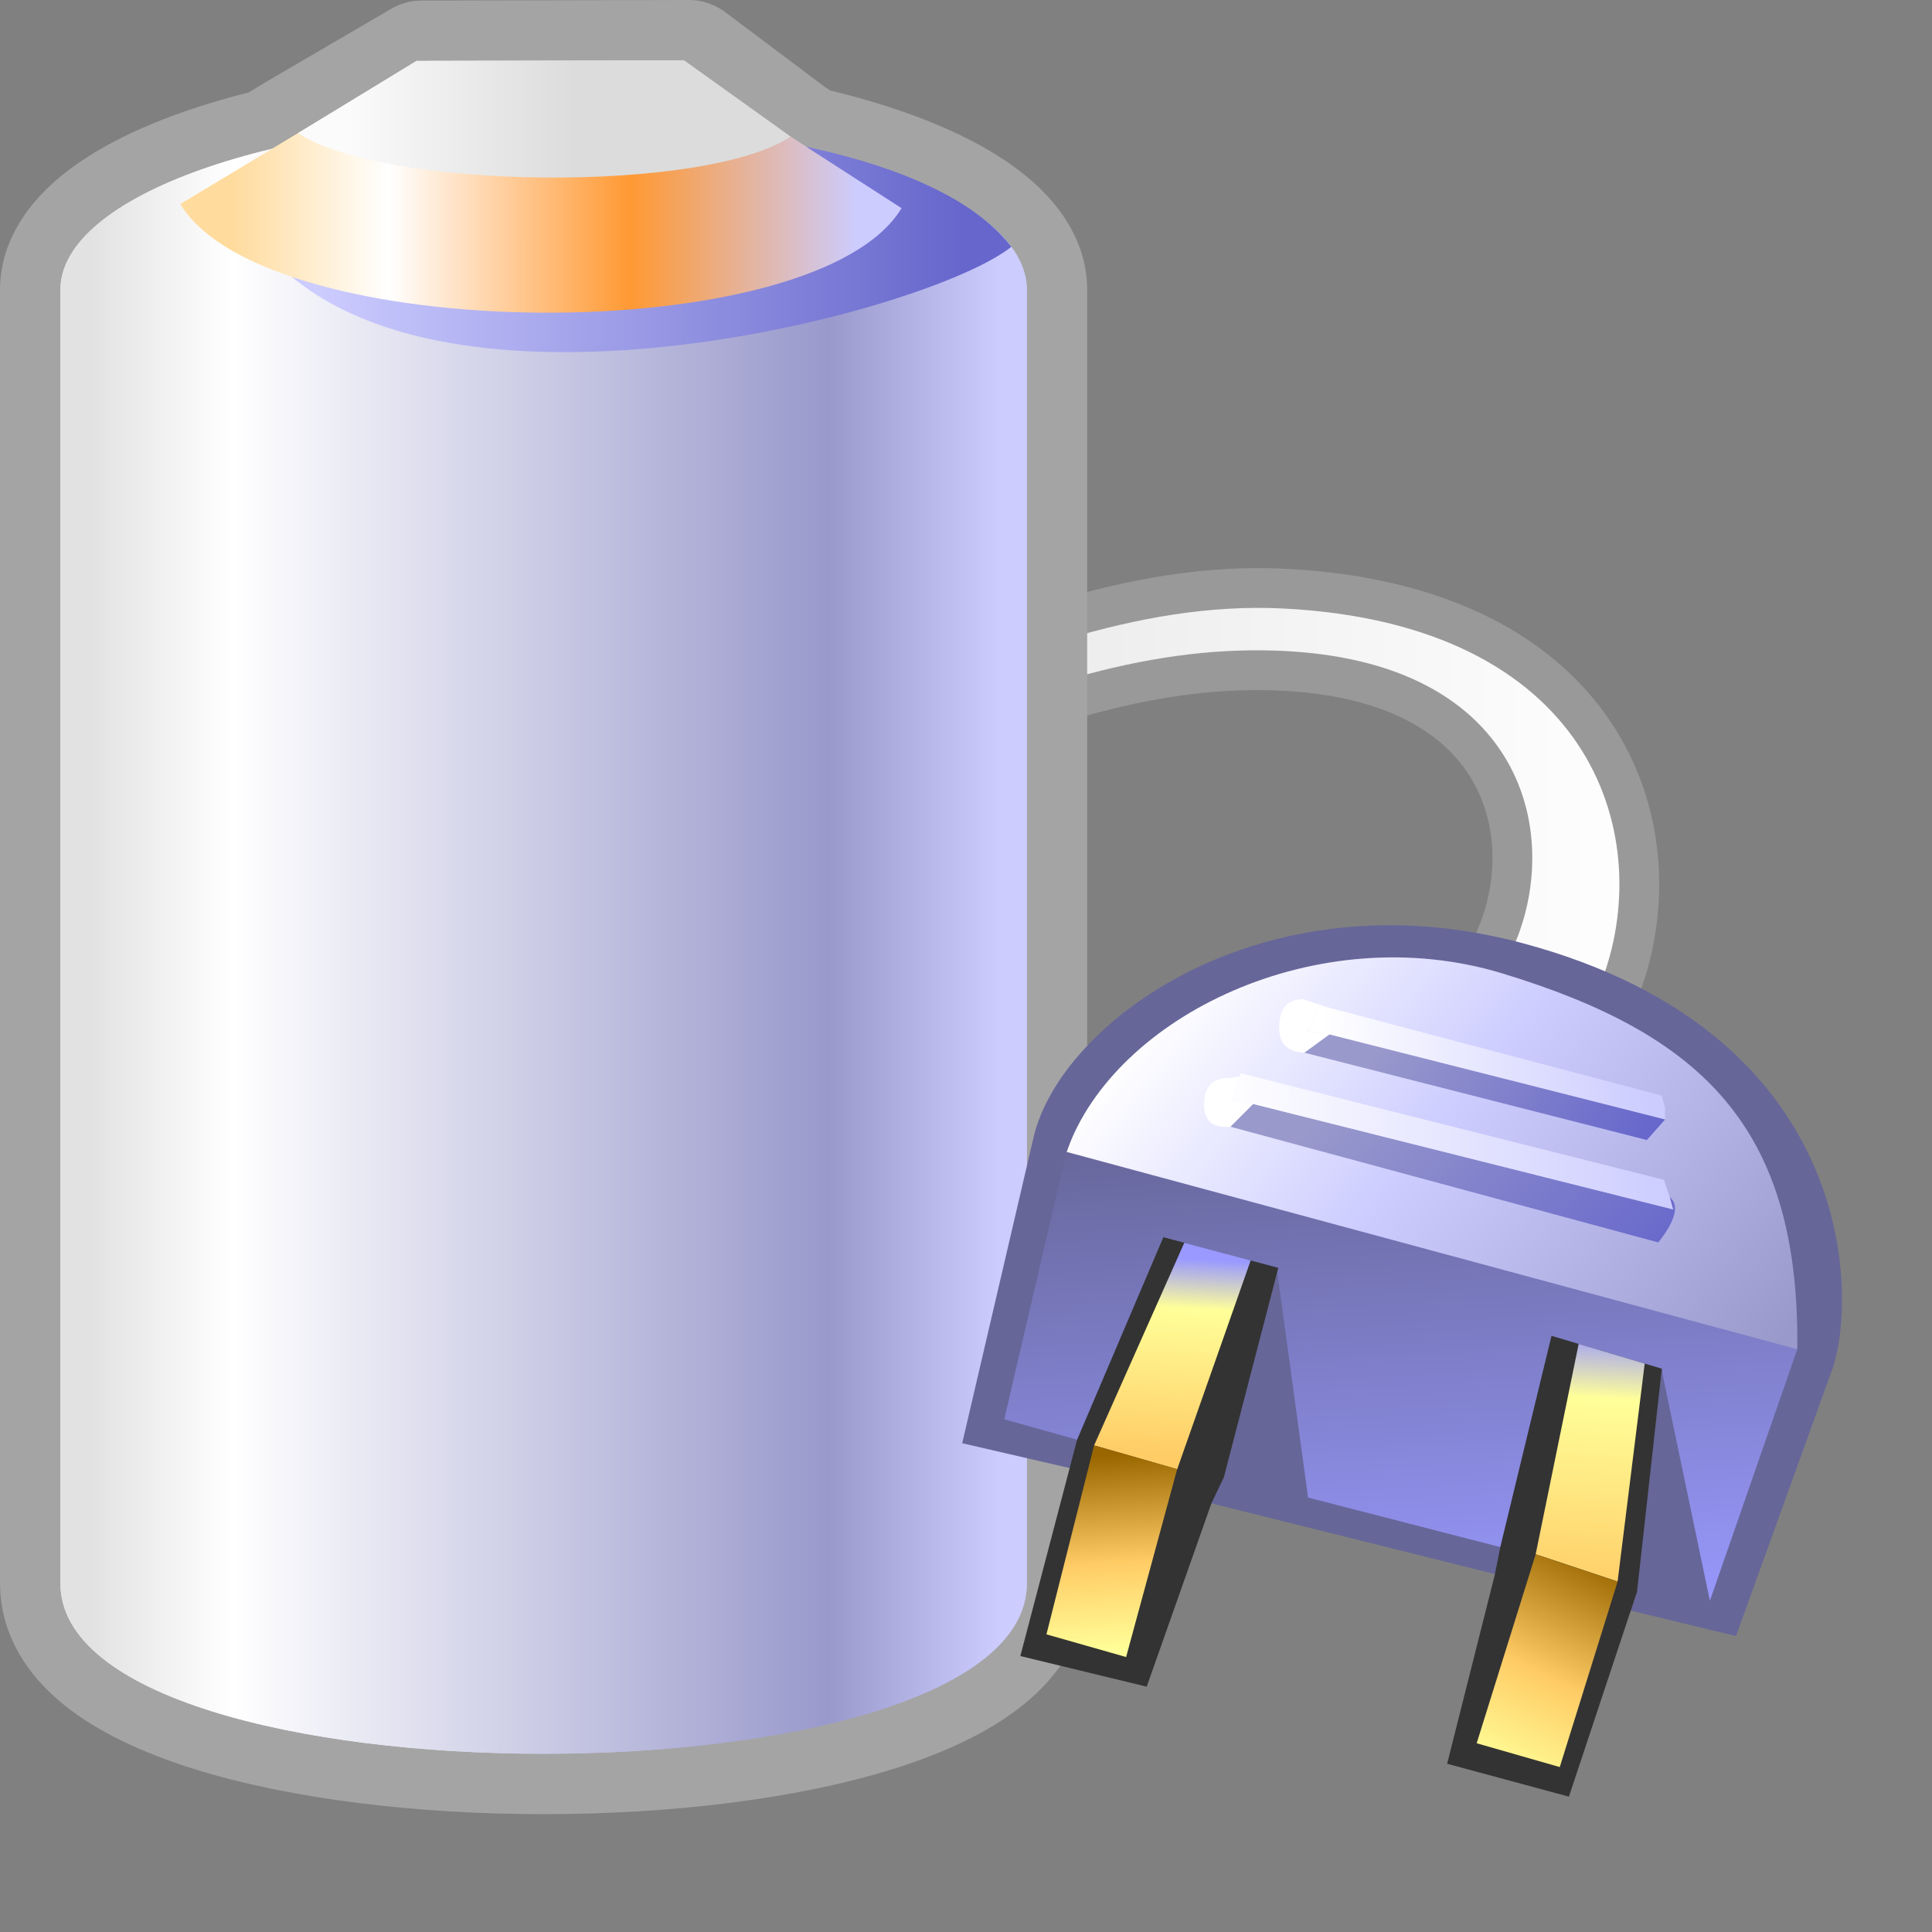 <?xml version="1.0" encoding="UTF-8" standalone="no"?>
<svg
   width="48"
   height="48"
   version="1.1"
   viewBox="0 0 48 48"
   id="svg60"
   sodipodi:docname="battery-STOCK-charging.svg"
   inkscape:version="1.3.2 (1:1.3.2+202311252150+091e20ef0f)"
   xmlns:inkscape="http://www.inkscape.org/namespaces/inkscape"
   xmlns:sodipodi="http://sodipodi.sourceforge.net/DTD/sodipodi-0.dtd"
   xmlns="http://www.w3.org/2000/svg"
   xmlns:svg="http://www.w3.org/2000/svg"
   xmlns:rdf="http://www.w3.org/1999/02/22-rdf-syntax-ns#"
   xmlns:cc="http://creativecommons.org/ns#"
   xmlns:dc="http://purl.org/dc/elements/1.1/">
  <rect x="0" y="0" width="48" height="48" fill="#808080" stroke="none"/>
  <sodipodi:namedview
     id="namedview60"
     pagecolor="#ffffff"
     bordercolor="#000000"
     borderopacity="0.25"
     inkscape:showpageshadow="2"
     inkscape:pageopacity="0.0"
     inkscape:pagecheckerboard="0"
     inkscape:deskcolor="#d1d1d1"
     inkscape:zoom="18.729167"
     inkscape:cx="1.788654"
     inkscape:cy="23.065628"
     inkscape:window-width="3840"
     inkscape:window-height="2057"
     inkscape:window-x="0"
     inkscape:window-y="0"
     inkscape:window-maximized="1"
     inkscape:current-layer="svg60"
     showgrid="true">
    <inkscape:grid
       id="grid60"
       units="px"
       originx="0"
       originy="0"
       spacingx="1"
       spacingy="1"
       empcolor="#0099e5"
       empopacity="0.302"
       color="#0099e5"
       opacity="0.149"
       empspacing="5"
       dotted="false"
       gridanglex="30"
       gridanglez="30"
       visible="true" />
  </sodipodi:namedview>
  <defs
     id="defs41">
    <linearGradient
       id="linearGradient1490"
       x1="-110.43"
       x2="-94.432"
       y1="19.5"
       y2="19.5"
       gradientTransform="matrix(1.412,0,0,1.412,180.71,-3.074)"
       gradientUnits="userSpaceOnUse">
      <stop
         stop-color="#e2e2e2"
         offset="0"
         id="stop1" />
      <stop
         stop-color="#fff"
         offset=".156"
         id="stop2" />
      <stop
         stop-color="#99c"
         offset=".812"
         id="stop3" />
      <stop
         stop-color="#ccf"
         offset="1"
         id="stop4" />
    </linearGradient>
    <linearGradient
       id="linearGradient17470-5"
       x1="-94.932"
       x2="-83.573"
       y1="6"
       y2="6"
       gradientTransform="matrix(1.412,0,0,1.412,164.47,-2.713)"
       gradientUnits="userSpaceOnUse">
      <stop
         stop-color="#ccf"
         offset="0"
         id="stop5" />
      <stop
         stop-color="#66c"
         offset="1"
         id="stop6" />
    </linearGradient>
    <linearGradient
       id="linearGradient117109-1"
       x1="-100.43"
       x2="-89.432"
       y1="3.5"
       y2="3.5"
       gradientTransform="matrix(1.412,0,0,1.412,170.12,0.158)"
       gradientUnits="userSpaceOnUse">
      <stop
         stop-color="#ffdb9d"
         offset="0"
         id="stop7" />
      <stop
         stop-color="#fff"
         offset=".25"
         id="stop8" />
      <stop
         stop-color="#f93"
         offset=".636"
         id="stop9" />
      <stop
         stop-color="#ccf"
         offset="1"
         id="stop10" />
    </linearGradient>
    <linearGradient
       id="linearGradient1"
       x1="-97.932"
       x2="-93.975"
       y1="1.5"
       y2="1.5"
       gradientTransform="matrix(1.412,0,0,1.412,169.47,0.817)"
       gradientUnits="userSpaceOnUse">
      <stop
         stop-color="#fbfbfb"
         offset="0"
         id="stop11" />
      <stop
         stop-color="#dcdcdc"
         offset="1"
         id="stop12" />
    </linearGradient>
    <linearGradient
       id="linearGradient6250"
       x1="-92.38"
       x2="-50.403"
       y1="18.132"
       y2="18.132"
       gradientTransform="matrix(0.989,0,0,0.989,91.152,0.399)"
       gradientUnits="userSpaceOnUse">
      <stop
         stop-color="#ccc"
         offset="0"
         id="stop13" />
      <stop
         stop-color="#fff"
         offset="1"
         id="stop14" />
    </linearGradient>
    <linearGradient
       id="gradient4-5-3"
       x1="-819.2"
       x2="819.2"
       gradientTransform="matrix(5.0439e-5,-0.008,-0.012,7.5053e-4,-56.75,33.699)"
       gradientUnits="userSpaceOnUse">
      <stop
         stop-color="#99f"
         offset="0"
         id="stop15" />
      <stop
         stop-color="#669"
         offset="1"
         id="stop16" />
    </linearGradient>
    <linearGradient
       id="gradient1-6-6"
       x1="-819.2"
       x2="819.2"
       gradientTransform="matrix(0.007,0.008,0.005,-0.006,-54.563,28.26)"
       gradientUnits="userSpaceOnUse">
      <stop
         stop-color="#fff"
         offset="0"
         id="stop17" />
      <stop
         stop-color="#ccf"
         offset=".424"
         id="stop18" />
      <stop
         stop-color="#99c"
         offset="1"
         id="stop19" />
    </linearGradient>
    <linearGradient
       id="gradient2-2-2"
       x1="-819.2"
       x2="819.2"
       gradientTransform="matrix(0.005,-2.8934e-4,-5.8749e-5,-0.002,-54.536,25.897)"
       gradientUnits="userSpaceOnUse">
      <stop
         stop-color="#fff"
         offset="0"
         id="stop20" />
      <stop
         stop-color="#ccf"
         offset="1"
         id="stop21" />
    </linearGradient>
    <linearGradient
       id="gradient3-9-9"
       x1="-819.2"
       x2="819.2"
       gradientTransform="matrix(4.5239e-4,-0.004,-0.001,-5.5816e-5,-51.88,35.887)"
       gradientUnits="userSpaceOnUse">
      <stop
         stop-color="#fc6"
         offset="0"
         id="stop22" />
      <stop
         stop-color="#ff9"
         offset=".749"
         id="stop23" />
      <stop
         stop-color="#99f"
         offset="1"
         id="stop24" />
    </linearGradient>
    <linearGradient
       id="gradient5-6-6"
       x1="-819.2"
       x2="819.2"
       gradientTransform="matrix(0.005,0.005,0.003,-0.003,-55.559,28.403)"
       gradientUnits="userSpaceOnUse">
      <stop
         stop-color="#99c"
         offset="0"
         id="stop25" />
      <stop
         stop-color="#99c"
         offset=".235"
         id="stop26" />
      <stop
         stop-color="#66c"
         offset="1"
         id="stop27" />
    </linearGradient>
    <linearGradient
       id="gradient6-8-8"
       x1="-819.2"
       x2="819.2"
       gradientTransform="matrix(0.007,-4.044e-4,5.4838e-5,-0.002,-55.446,27.776)"
       gradientUnits="userSpaceOnUse">
      <stop
         stop-color="#fff"
         offset="0"
         id="stop28" />
      <stop
         stop-color="#ccf"
         offset="1"
         id="stop29" />
    </linearGradient>
    <linearGradient
       id="gradient7-2-2"
       x1="-819.2"
       x2="819.2"
       gradientTransform="matrix(0.002,-0.003,-0.002,-0.001,-53.072,40.899)"
       gradientUnits="userSpaceOnUse">
      <stop
         stop-color="#ff9"
         offset="0"
         id="stop30" />
      <stop
         stop-color="#fc6"
         offset=".447"
         id="stop31" />
      <stop
         stop-color="#960"
         offset="1"
         id="stop32" />
    </linearGradient>
    <linearGradient
       id="gradient8-7-7"
       x1="-819.2"
       x2="819.2"
       gradientTransform="matrix(0.004,0.004,0.002,-0.003,-54.821,26.181)"
       gradientUnits="userSpaceOnUse">
      <stop
         stop-color="#99c"
         offset="0"
         id="stop33" />
      <stop
         stop-color="#99c"
         offset=".235"
         id="stop34" />
      <stop
         stop-color="#66c"
         offset="1"
         id="stop35" />
    </linearGradient>
    <linearGradient
       id="gradient9-2-2"
       x1="-819.2"
       x2="819.2"
       gradientTransform="matrix(3.956e-4,-0.003,-0.002,-1.1212e-4,-62.473,33.22)"
       gradientUnits="userSpaceOnUse">
      <stop
         stop-color="#fc6"
         offset="0"
         id="stop36" />
      <stop
         stop-color="#ff9"
         offset=".749"
         id="stop37" />
      <stop
         stop-color="#99f"
         offset="1"
         id="stop38" />
    </linearGradient>
    <linearGradient
       id="gradient10-3-3"
       x1="-819.2"
       x2="819.2"
       gradientTransform="matrix(-5.9726e-5,-0.003,-0.002,1.1554e-4,-63.921,38.147)"
       gradientUnits="userSpaceOnUse">
      <stop
         stop-color="#ff9"
         offset="0"
         id="stop39" />
      <stop
         stop-color="#fc6"
         offset=".447"
         id="stop40" />
      <stop
         stop-color="#960"
         offset="1"
         id="stop41" />
    </linearGradient>
  </defs>
  <path
     d="m 40.3,24.428 c 1.408,-3.926 -0.47,-9.418 -8.419,-9.805 -1.86,-0.09 -3.705,0.238 -5.534,0.782 l -0.037,2.062 c 1.57,-0.482 3.158,-0.801 4.787,-0.815 6.377,-0.057 7.175,4.152 6.051,6.674"
     fill="url(#linearGradient6250)"
     stroke="#999999"
     stroke-linecap="round"
     stroke-linejoin="round"
     stroke-width="0.989"
     id="path41"
     style="fill:url(#linearGradient6250)" />
  <path
     d="m 17.116,1.5 -6.64,0.014 -3.07,1.793 -0.648,0.392 c -3.172,0.763 -5.258,2.047 -5.258,3.503 v 32.133 c 0,5.65 24.011,5.65 24.011,0 v -32.133 c 0,-1.49 -2.184,-2.798 -5.479,-3.553 L 19.64,3.395 Z"
     fill="none"
     stroke="#a4a4a4"
     stroke-linecap="round"
     stroke-linejoin="round"
     stroke-width="3"
     id="path42" />
  <g
     id="g46"
     transform="translate(-22.532,0.036)">
    <path
       d="m 36.038,2.93 c -6.63,6e-7 -12.006,1.896 -12.006,4.236 v 32.133 c 0,5.65 24.012,5.65 24.012,0 V 7.166 C 48.044,4.826 42.669,2.93 36.038,2.93 Z"
       fill="url(#linearGradient1490)"
       id="path43"
       style="fill:url(#linearGradient1490)" />
    <path
       d="m 29.589,6.671 c 4.473,4.098 16.057,1.027 18.069,-0.575 -1.254,-1.628 -4.154,-2.276 -5.094,-2.484 z"
       fill="url(#linearGradient17470-5)"
       id="path44"
       style="fill:url(#linearGradient17470-5)" />
    <path
       d="m 27.012,5.032 4.436,-2.667 h 9.181 l 4.301,2.771 C 42.811,8.667 29.131,8.563 27.012,5.032 Z"
       fill="url(#linearGradient117109-1)"
       id="path45"
       style="fill:url(#linearGradient117109-1)" />
    <path
       d="m 29.938,3.272 c 2.119,1.412 10.115,1.5 12.234,0.087 l -2.65,-1.897 -6.64,0.015 z"
       fill="url(#linearGradient1)"
       id="path46"
       style="fill:url(#linearGradient1)" />
  </g>
  <g
     id="g4"
     transform="translate(-22.532,0.036)">
    <path
       d="m 36.038,2.93 c -6.63,6e-7 -12.006,1.896 -12.006,4.236 v 3.798 4 4 4 4 4 4 4.335 c 0,5.65 24.012,5.65 24.012,0 v -4.335 -4 -3.812 -4.188 -4 V 15.087 10.964 7.166 C 48.044,4.826 42.669,2.93 36.038,2.93 Z"
       fill="url(#linearGradient1490)"
       id="path1"
       style="fill:url(#linearGradient1490)"
       sodipodi:nodetypes="sscccccccssccccccccs" />
    <path
       d="m 29.589,6.671 c 4.473,4.098 16.057,1.027 18.069,-0.575 -1.254,-1.628 -4.154,-2.276 -5.094,-2.484 z"
       fill="url(#linearGradient17470-5)"
       id="path2"
       style="fill:url(#linearGradient17470-5)" />
    <path
       d="m 27.012,5.032 4.436,-2.667 h 9.181 l 4.301,2.771 C 42.811,8.667 29.131,8.563 27.012,5.032 Z"
       fill="url(#linearGradient117109-1)"
       id="path3"
       style="fill:url(#linearGradient117109-1)" />
    <path
       d="m 29.938,3.272 c 2.119,1.412 10.115,1.5 12.234,0.087 l -2.65,-1.897 -6.64,0.015 z"
       fill="url(#linearGradient1)"
       id="path4"
       style="fill:url(#linearGradient1)" />
  </g>
  <g
     transform="matrix(0.993,0,0,0.993,91.082,0.717)"
     fill-rule="evenodd"
     stroke-width="1.801"
     id="g59">
    <path
       d="m -54.255,38.324 -5.131,-1.515 -5.781,-1.447 -1.823,-0.511 1.672,-7.202 c 0,0 6.663,1.53 9.835,2.06 l 9.126,3.392 -2.234,6.454"
       fill="url(#gradient4-5-3)"
       id="path47"
       style="fill:url(#gradient4-5-3)" />
    <path
       d="M -46.758,33.036 -65.04,28.098 c 1.723,-4.815 5.899,-5.772 10.929,-4.622 6.355,1.453 7.795,5.259 7.354,9.56"
       fill="url(#gradient1-6-6)"
       id="path48"
       style="fill:url(#gradient1-6-6)" />
    <path
       d="m -58.523,24.476 8.372,2.213 0.086,0.313 2.45e-4,0.285 0.085,0.028 -0.085,-0.028 -8.4,-2.128 -0.541,-0.085 0.313,-0.655 0.171,0.057"
       fill="url(#gradient2-2-2)"
       id="path49"
       style="fill:url(#gradient2-2-2)" />
    <path
       d="m -45.875,33.519 -2.414,6.692 -2.82,-0.681 0.072,-0.513 0.242,-0.113 0.255,-1.908 0.396,-3.474 0.029,0.199 1.172,5.608 2.187,-6.294 c 0.063,-5.574 -2.409,-7.889 -7.377,-9.402 -4.616,-1.405 -9.717,1.069 -10.905,4.463 0,0 -1.043,4.463 -1.56,6.692 l 1.823,0.511 0.169,0.36 -0.119,0.404 -2.925,-0.676 1.787,-7.66 c 0.669,-2.867 5.705,-6.601 12.238,-4.85 8.324,2.23 8.379,8.759 7.753,10.641 z m -8.267,5.186 -7.274,-1.814 0.097,-0.753 1.549,-5.056 0.774,5.665 4.978,1.282"
       fill="#666699"
       id="path50" />
    <path
       d="m -50.937,39.616 -1.533,4.614 -3.047,-0.823 1.192,-4.727 0.142,-0.712 1.277,-5.268 2.762,0.823 -0.622,5.581 -0.17,0.513 m -10.479,-2.724 -1.619,4.585 -3.161,-0.766 1.419,-5.41 2.159,-5.069 2.876,0.766 -1.362,5.24 -0.313,0.655"
       fill="#333333"
       id="path51" />
    <path
       d="m -50.574,33.395 -0.678,5.452 -2.05,-0.682 1.076,-5.263"
       fill="url(#gradient3-9-9)"
       id="path52"
       style="fill:url(#gradient3-9-9)" />
    <path
       d="m -60.372,26.898 10.508,2.639 -0.086,-0.313 c 0.247,0.209 0.152,0.588 -0.284,1.139 l -10.707,-2.895"
       fill="url(#gradient5-6-6)"
       id="path53"
       style="fill:url(#gradient5-6-6)" />
    <path
       d="m -49.95,29.224 0.086,0.313 -10.508,-2.639 -0.541,-0.085 0.199,-0.598 0.028,-0.085 10.593,2.667 0.143,0.427"
       fill="url(#gradient6-8-8)"
       id="path54"
       style="fill:url(#gradient6-8-8)" />
    <path
       d="m -51.251,38.848 -1.448,4.642 -2.079,-0.596 1.476,-4.727 0.085,0.028 1.965,0.653"
       fill="url(#gradient7-2-2)"
       id="path55"
       style="fill:url(#gradient7-2-2)" />
    <path
       d="m -50.065,27.288 -0.455,0.513 -8.571,-2.185 0.626,-0.456"
       fill="url(#gradient8-7-7)"
       id="path56"
       style="fill:url(#gradient8-7-7)" />
    <path
       d="m -59.092,25.616 q -0.655,-0.028 -0.627,-0.683 0.028,-0.655 0.597,-0.655 l 0.598,0.199 -0.171,-0.057 -0.313,0.655 0.541,0.085 -0.626,0.456 m -1.28,1.282 -0.569,0.57 q -0.683,0.058 -0.655,-0.597 0.028,-0.655 0.683,-0.627 l 0.199,-0.029 -0.199,0.598 0.541,0.085"
       fill="#ffffff"
       id="path57" />
    <path
       d="m -62.093,30.371 1.661,0.442 -1.839,5.225 -2.079,-0.596"
       fill="url(#gradient9-2-2)"
       id="path58"
       style="fill:url(#gradient9-2-2)" />
    <path
       d="m -62.357,36.01 0.085,0.028 -1.277,4.699 -1.993,-0.568 1.192,-4.727 1.993,0.568"
       fill="url(#gradient10-3-3)"
       id="path59"
       style="fill:url(#gradient10-3-3)" />
  </g>
</svg>
